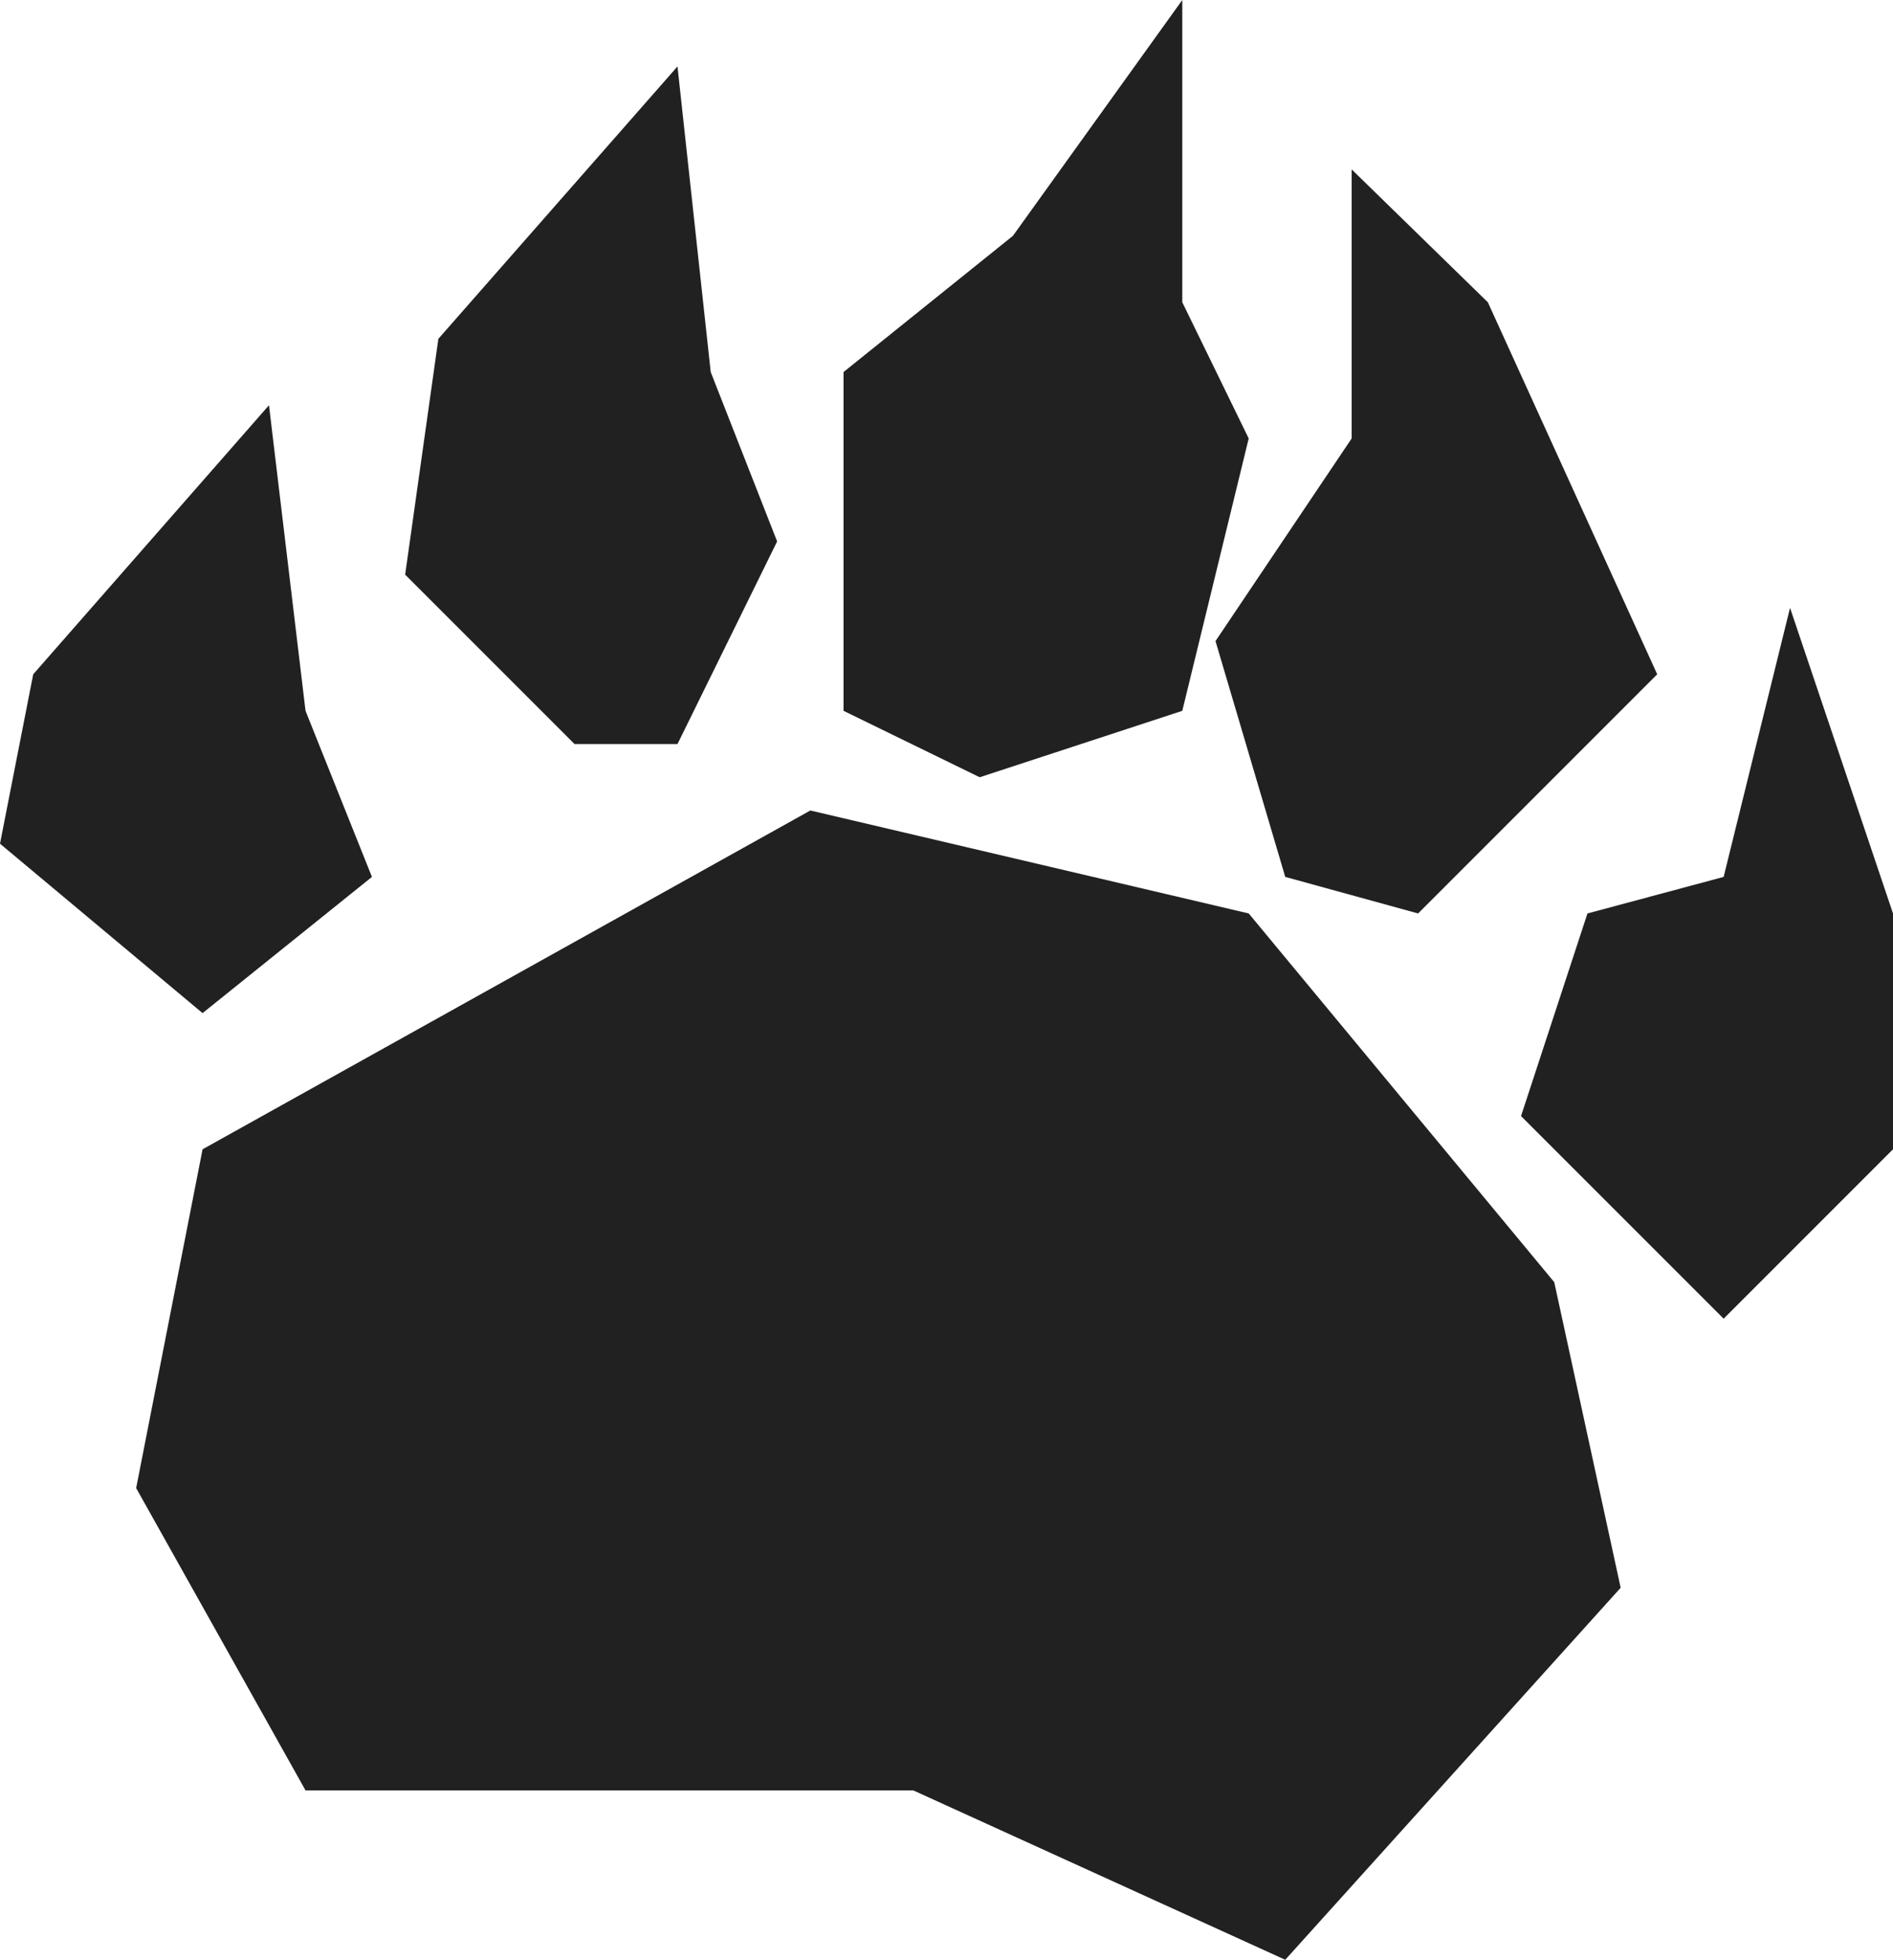 <?xml version="1.0" encoding="utf-8"?>
<!-- Generator: Adobe Illustrator 16.0.0, SVG Export Plug-In . SVG Version: 6.00 Build 0)  -->
<!DOCTYPE svg PUBLIC "-//W3C//DTD SVG 1.1//EN" "http://www.w3.org/Graphics/SVG/1.1/DTD/svg11.dtd">
<svg version="1.1" id="Capa_1" xmlns="http://www.w3.org/2000/svg" xmlns:xlink="http://www.w3.org/1999/xlink" x="0px" y="0px"
	 width="139.798px" height="144.703px" viewBox="0 0 139.798 144.703" enable-background="new 0 0 139.798 144.703"
	 xml:space="preserve">
<path fill="#212121" d="M14.96,84.859l-4.905,25.017l12.508,22.319h44.882l27.47,12.508l24.771-27.469l-4.905-22.564L92.218,67.446
	l-32.374-7.603L14.96,84.859z M127.29,64.748l-10.057,2.698l-4.905,14.961l14.962,14.96l12.508-12.508V67.446l-7.604-22.564
	L127.29,64.748z M2.453,49.787L0,62.295L14.96,74.804l12.508-10.056l-4.905-12.263l-2.698-22.564L2.453,49.787z M99.82,32.374
	L89.765,47.335l5.151,17.413l9.81,2.698l17.659-17.659l-12.508-27.469l-10.057-9.81V32.374z M32.374,25.016L29.921,42.43
	L42.43,54.938h7.603l7.358-14.961l-4.905-12.508L50.033,4.905L32.374,25.016z M87.313,0L74.805,17.413L62.296,27.469v25.016
	l10.055,4.905l14.961-4.905l4.905-20.111l-4.905-10.056V0z"/>
</svg>
